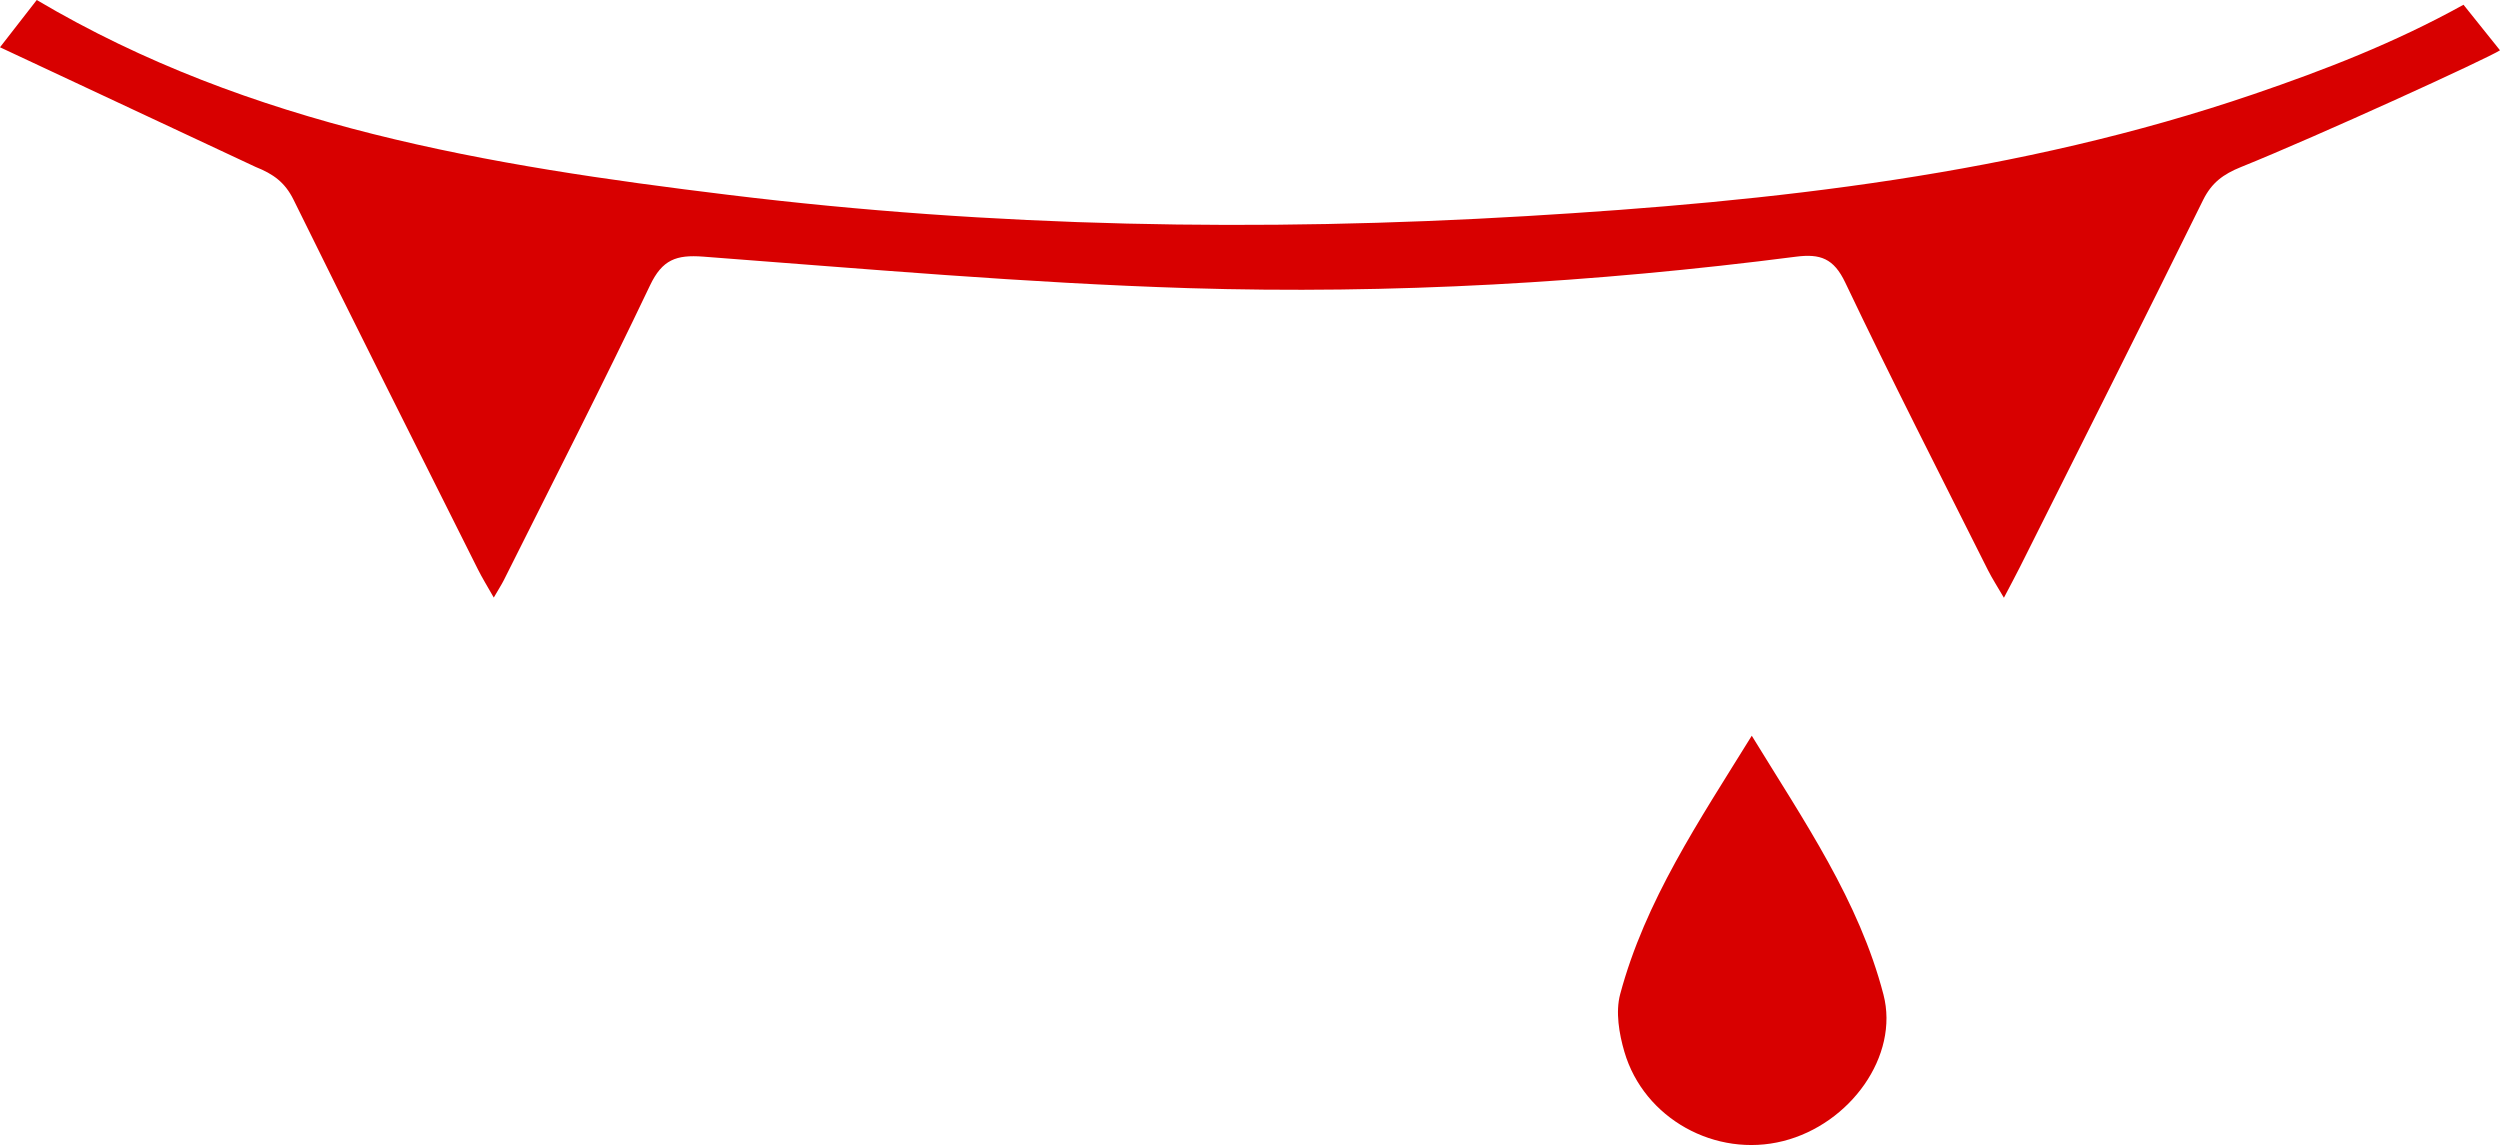 <svg version="1.1" id="图层_1" x="0px" y="0px" width="38.975px" height="17.851px" viewBox="0 0 38.975 17.851" enable-background="new 0 0 38.975 17.851" xml:space="preserve" xmlns="http://www.w3.org/2000/svg" xmlns:xlink="http://www.w3.org/1999/xlink" xmlns:xml="http://www.w3.org/XML/1998/namespace">
  <path fill="#D80000" d="M0,0.737C0.221,0.452,0.374,0.256,0.573,0c3.342,1.979,7.046,2.581,10.785,3.038
	c4.134,0.506,8.286,0.578,12.439,0.331c3.845-0.228,7.67-0.648,11.341-1.902c1.103-0.377,2.192-0.797,3.268-1.393
	c0.14,0.174,0.337,0.421,0.569,0.71c-0.179,0.121-2.846,1.34-4.04,1.821c-0.274,0.111-0.454,0.242-0.588,0.512
	c-0.942,1.912-1.901,3.816-2.856,5.723c-0.071,0.141-0.146,0.28-0.25,0.479c-0.1-0.172-0.182-0.298-0.249-0.431
	c-0.747-1.491-1.507-2.976-2.224-4.482c-0.18-0.379-0.39-0.453-0.77-0.404c-3.145,0.405-6.308,0.588-9.475,0.49
	c-2.522-0.079-5.041-0.301-7.559-0.491c-0.422-0.032-0.639,0.047-0.83,0.448C9.399,5.992,8.619,7.516,7.854,9.046
	C7.816,9.121,7.77,9.191,7.698,9.316C7.598,9.14,7.518,9.011,7.45,8.875C6.489,6.956,5.524,5.039,4.576,3.113
	c-0.134-0.271-0.316-0.401-0.59-0.51 M25.258,15.501c-0.073,0.275-0.017,0.612,0.066,0.896c0.305,1.044,1.424,1.658,2.476,1.392
	c1.045-0.264,1.812-1.328,1.563-2.284c-0.381-1.463-1.233-2.696-2.053-4.035C26.485,12.804,25.649,14.042,25.258,15.501z" class="color c1"/>
</svg>